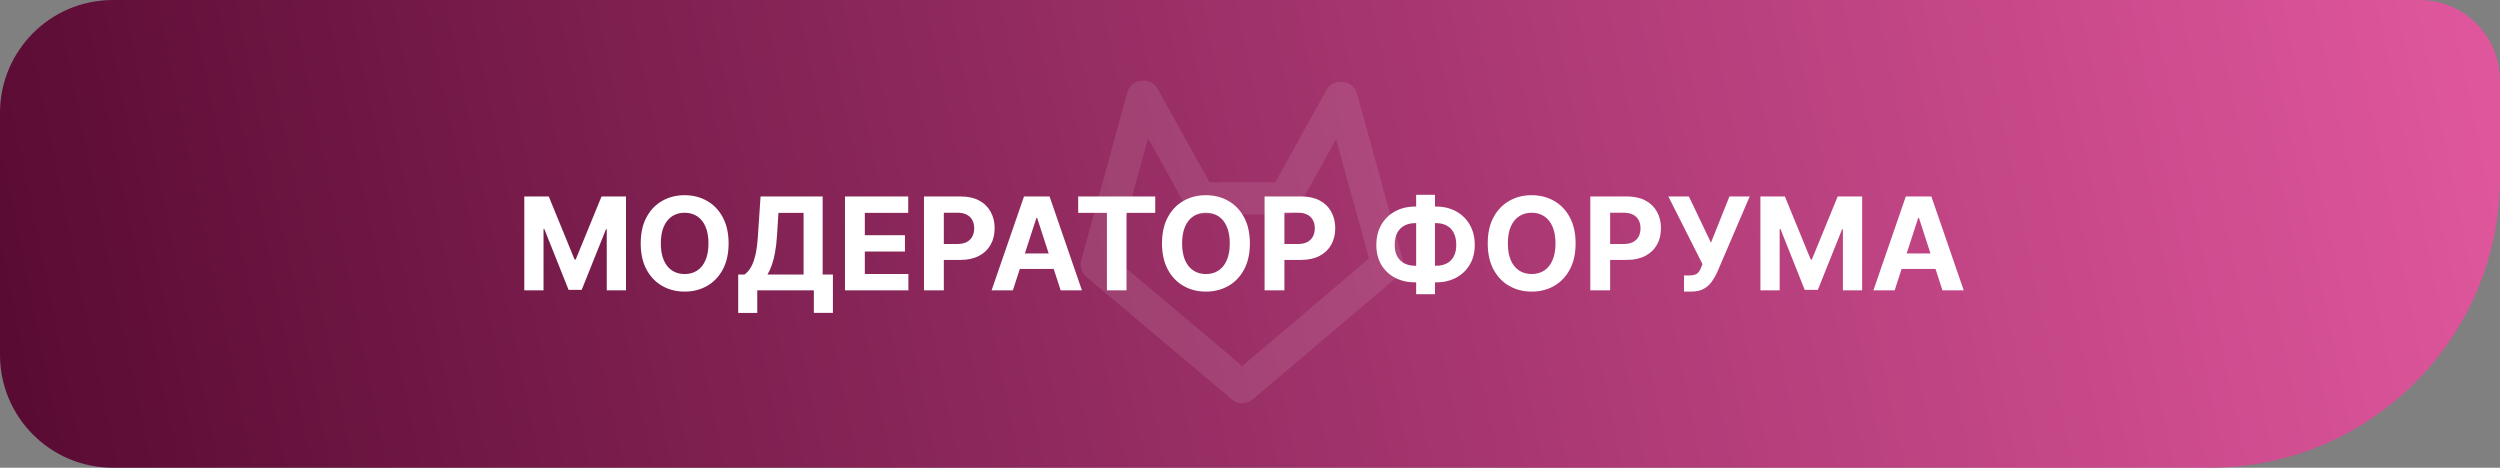 <svg width="155" height="29" viewBox="0 0 155 29" fill="none" xmlns="http://www.w3.org/2000/svg">
<rect x="0" y="0" width="155" height="29" fill="#808080" stroke="none"/>
<path d="M0 7C0 3.134 3.134 0 7 0H150C152.761 0 155 2.239 155 5V11C155 20.941 146.941 29 137 29H7C3.134 29 0 25.866 0 22V7Z" fill="url(#paint0_linear_2051_59)"/>
<path d="M85.98 16.403L77.023 24L68 16.403L70.852 6M79.658 12.292L83.115 6.068M83.168 6.068L86 16.335M70.898 6L74.356 12.224M74.389 12.296H79.658" stroke="white" stroke-opacity="0.1" stroke-width="2" stroke-linecap="round" stroke-linejoin="round"/>
<path d="M32.506 12.182H34.023L35.625 16.091H35.693L37.295 12.182H38.812V18H37.619V14.213H37.571L36.065 17.972H35.253L33.747 14.199H33.699V18H32.506V12.182ZM45.173 15.091C45.173 15.725 45.052 16.265 44.812 16.71C44.573 17.155 44.247 17.495 43.834 17.73C43.423 17.963 42.961 18.079 42.448 18.079C41.931 18.079 41.467 17.962 41.056 17.727C40.645 17.492 40.32 17.152 40.082 16.707C39.843 16.262 39.724 15.723 39.724 15.091C39.724 14.456 39.843 13.917 40.082 13.472C40.32 13.027 40.645 12.688 41.056 12.454C41.467 12.22 41.931 12.102 42.448 12.102C42.961 12.102 43.423 12.22 43.834 12.454C44.247 12.688 44.573 13.027 44.812 13.472C45.052 13.917 45.173 14.456 45.173 15.091ZM43.925 15.091C43.925 14.68 43.864 14.333 43.741 14.051C43.62 13.769 43.448 13.555 43.227 13.409C43.005 13.263 42.745 13.19 42.448 13.19C42.151 13.19 41.891 13.263 41.67 13.409C41.448 13.555 41.276 13.769 41.153 14.051C41.032 14.333 40.971 14.68 40.971 15.091C40.971 15.502 41.032 15.848 41.153 16.131C41.276 16.413 41.448 16.627 41.67 16.773C41.891 16.919 42.151 16.991 42.448 16.991C42.745 16.991 43.005 16.919 43.227 16.773C43.448 16.627 43.62 16.413 43.741 16.131C43.864 15.848 43.925 15.502 43.925 15.091ZM45.769 19.403V17.02H46.163C46.298 16.923 46.421 16.787 46.533 16.611C46.644 16.433 46.74 16.188 46.82 15.875C46.899 15.561 46.956 15.15 46.99 14.642L47.155 12.182H51.004V17.02H51.641V19.398H50.459V18H46.95V19.403H45.769ZM47.584 17.02H49.822V13.196H48.263L48.172 14.642C48.147 15.027 48.106 15.367 48.05 15.665C47.995 15.962 47.928 16.223 47.848 16.446C47.77 16.668 47.682 16.859 47.584 17.02ZM52.389 18V12.182H56.309V13.196H53.619V14.582H56.107V15.597H53.619V16.986H56.32V18H52.389ZM57.287 18V12.182H59.582C60.024 12.182 60.4 12.266 60.71 12.435C61.021 12.601 61.258 12.833 61.42 13.131C61.585 13.426 61.668 13.767 61.668 14.153C61.668 14.54 61.584 14.881 61.418 15.176C61.251 15.472 61.01 15.702 60.693 15.867C60.379 16.031 59.998 16.114 59.551 16.114H58.088V15.128H59.352C59.589 15.128 59.784 15.087 59.938 15.006C60.093 14.922 60.208 14.808 60.284 14.662C60.362 14.514 60.401 14.345 60.401 14.153C60.401 13.96 60.362 13.792 60.284 13.648C60.208 13.502 60.093 13.389 59.938 13.31C59.782 13.228 59.585 13.188 59.347 13.188H58.517V18H57.287ZM62.798 18H61.479L63.488 12.182H65.073L67.079 18H65.761L64.303 13.511H64.258L62.798 18ZM62.715 15.713H65.829V16.673H62.715V15.713ZM66.847 13.196V12.182H71.625V13.196H69.844V18H68.628V13.196H66.847ZM77.493 15.091C77.493 15.725 77.373 16.265 77.132 16.71C76.894 17.155 76.568 17.495 76.155 17.73C75.744 17.963 75.282 18.079 74.769 18.079C74.251 18.079 73.787 17.962 73.376 17.727C72.965 17.492 72.641 17.152 72.402 16.707C72.163 16.262 72.044 15.723 72.044 15.091C72.044 14.456 72.163 13.917 72.402 13.472C72.641 13.027 72.965 12.688 73.376 12.454C73.787 12.22 74.251 12.102 74.769 12.102C75.282 12.102 75.744 12.22 76.155 12.454C76.568 12.688 76.894 13.027 77.132 13.472C77.373 13.917 77.493 14.456 77.493 15.091ZM76.246 15.091C76.246 14.68 76.184 14.333 76.061 14.051C75.94 13.769 75.769 13.555 75.547 13.409C75.325 13.263 75.066 13.19 74.769 13.19C74.471 13.19 74.212 13.263 73.99 13.409C73.769 13.555 73.596 13.769 73.473 14.051C73.352 14.333 73.291 14.68 73.291 15.091C73.291 15.502 73.352 15.848 73.473 16.131C73.596 16.413 73.769 16.627 73.99 16.773C74.212 16.919 74.471 16.991 74.769 16.991C75.066 16.991 75.325 16.919 75.547 16.773C75.769 16.627 75.94 16.413 76.061 16.131C76.184 15.848 76.246 15.502 76.246 15.091ZM78.404 18V12.182H80.7C81.141 12.182 81.517 12.266 81.827 12.435C82.138 12.601 82.375 12.833 82.538 13.131C82.702 13.426 82.785 13.767 82.785 14.153C82.785 14.54 82.701 14.881 82.535 15.176C82.368 15.472 82.127 15.702 81.81 15.867C81.496 16.031 81.115 16.114 80.668 16.114H79.205V15.128H80.469C80.706 15.128 80.901 15.087 81.055 15.006C81.21 14.922 81.326 14.808 81.401 14.662C81.479 14.514 81.518 14.345 81.518 14.153C81.518 13.96 81.479 13.792 81.401 13.648C81.326 13.502 81.21 13.389 81.055 13.31C80.899 13.228 80.702 13.188 80.464 13.188H79.634V18H78.404ZM87.737 12.807H89.038C89.504 12.807 89.916 12.905 90.276 13.102C90.638 13.299 90.921 13.577 91.126 13.935C91.332 14.291 91.435 14.709 91.435 15.19C91.435 15.656 91.332 16.062 91.126 16.409C90.921 16.756 90.638 17.026 90.276 17.219C89.916 17.41 89.504 17.506 89.038 17.506H87.737C87.269 17.506 86.854 17.411 86.492 17.222C86.13 17.03 85.846 16.761 85.64 16.415C85.435 16.068 85.333 15.659 85.333 15.188C85.333 14.706 85.436 14.288 85.643 13.932C85.851 13.574 86.136 13.297 86.498 13.102C86.86 12.905 87.272 12.807 87.737 12.807ZM87.737 13.835C87.487 13.835 87.266 13.885 87.075 13.986C86.885 14.084 86.737 14.234 86.631 14.435C86.525 14.635 86.472 14.886 86.472 15.188C86.472 15.475 86.526 15.715 86.634 15.906C86.744 16.098 86.894 16.241 87.083 16.335C87.272 16.43 87.49 16.477 87.737 16.477H89.046C89.294 16.477 89.511 16.429 89.697 16.332C89.884 16.236 90.029 16.092 90.131 15.901C90.236 15.709 90.288 15.473 90.288 15.19C90.288 14.889 90.236 14.638 90.131 14.438C90.029 14.237 89.884 14.086 89.697 13.986C89.511 13.885 89.294 13.835 89.046 13.835H87.737ZM88.969 12.079V18.239H87.802V12.079H88.969ZM97.688 15.091C97.688 15.725 97.568 16.265 97.327 16.71C97.089 17.155 96.763 17.495 96.35 17.73C95.939 17.963 95.477 18.079 94.964 18.079C94.447 18.079 93.983 17.962 93.572 17.727C93.161 17.492 92.836 17.152 92.597 16.707C92.359 16.262 92.239 15.723 92.239 15.091C92.239 14.456 92.359 13.917 92.597 13.472C92.836 13.027 93.161 12.688 93.572 12.454C93.983 12.22 94.447 12.102 94.964 12.102C95.477 12.102 95.939 12.22 96.35 12.454C96.763 12.688 97.089 13.027 97.327 13.472C97.568 13.917 97.688 14.456 97.688 15.091ZM96.441 15.091C96.441 14.68 96.379 14.333 96.256 14.051C96.135 13.769 95.964 13.555 95.742 13.409C95.521 13.263 95.261 13.19 94.964 13.19C94.666 13.19 94.407 13.263 94.185 13.409C93.964 13.555 93.791 13.769 93.668 14.051C93.547 14.333 93.487 14.68 93.487 15.091C93.487 15.502 93.547 15.848 93.668 16.131C93.791 16.413 93.964 16.627 94.185 16.773C94.407 16.919 94.666 16.991 94.964 16.991C95.261 16.991 95.521 16.919 95.742 16.773C95.964 16.627 96.135 16.413 96.256 16.131C96.379 15.848 96.441 15.502 96.441 15.091ZM98.599 18V12.182H100.895C101.336 12.182 101.712 12.266 102.023 12.435C102.333 12.601 102.57 12.833 102.733 13.131C102.898 13.426 102.98 13.767 102.98 14.153C102.98 14.54 102.897 14.881 102.73 15.176C102.563 15.472 102.322 15.702 102.006 15.867C101.691 16.031 101.311 16.114 100.864 16.114H99.401V15.128H100.665C100.902 15.128 101.097 15.087 101.25 15.006C101.405 14.922 101.521 14.808 101.597 14.662C101.674 14.514 101.713 14.345 101.713 14.153C101.713 13.96 101.674 13.792 101.597 13.648C101.521 13.502 101.405 13.389 101.25 13.31C101.095 13.228 100.898 13.188 100.659 13.188H99.829V18H98.599ZM104.407 18.079V17.079H104.722C104.879 17.079 105.006 17.061 105.103 17.023C105.2 16.983 105.276 16.925 105.333 16.849C105.392 16.772 105.441 16.675 105.481 16.56L105.552 16.369L103.438 12.182H104.711L106.08 15.046L107.225 12.182H108.481L106.475 16.858C106.379 17.074 106.264 17.275 106.131 17.46C106.001 17.646 105.833 17.796 105.629 17.909C105.424 18.023 105.163 18.079 104.844 18.079H104.407ZM109.146 12.182H110.663L112.266 16.091H112.334L113.936 12.182H115.453V18H114.26V14.213H114.212L112.706 17.972H111.893L110.388 14.199H110.339V18H109.146V12.182ZM117.469 18H116.151L118.16 12.182H119.745L121.751 18H120.433L118.975 13.511H118.93L117.469 18ZM117.387 15.713H120.501V16.673H117.387V15.713Z" fill="white"/>
<defs>
<linearGradient id="paint0_linear_2051_59" x1="0" y1="29" x2="154.467" y2="-2.604" gradientUnits="userSpaceOnUse">
<stop stop-color="#580A32"/>
<stop offset="1" stop-color="#E1579E"/>
</linearGradient>
</defs>
</svg>

